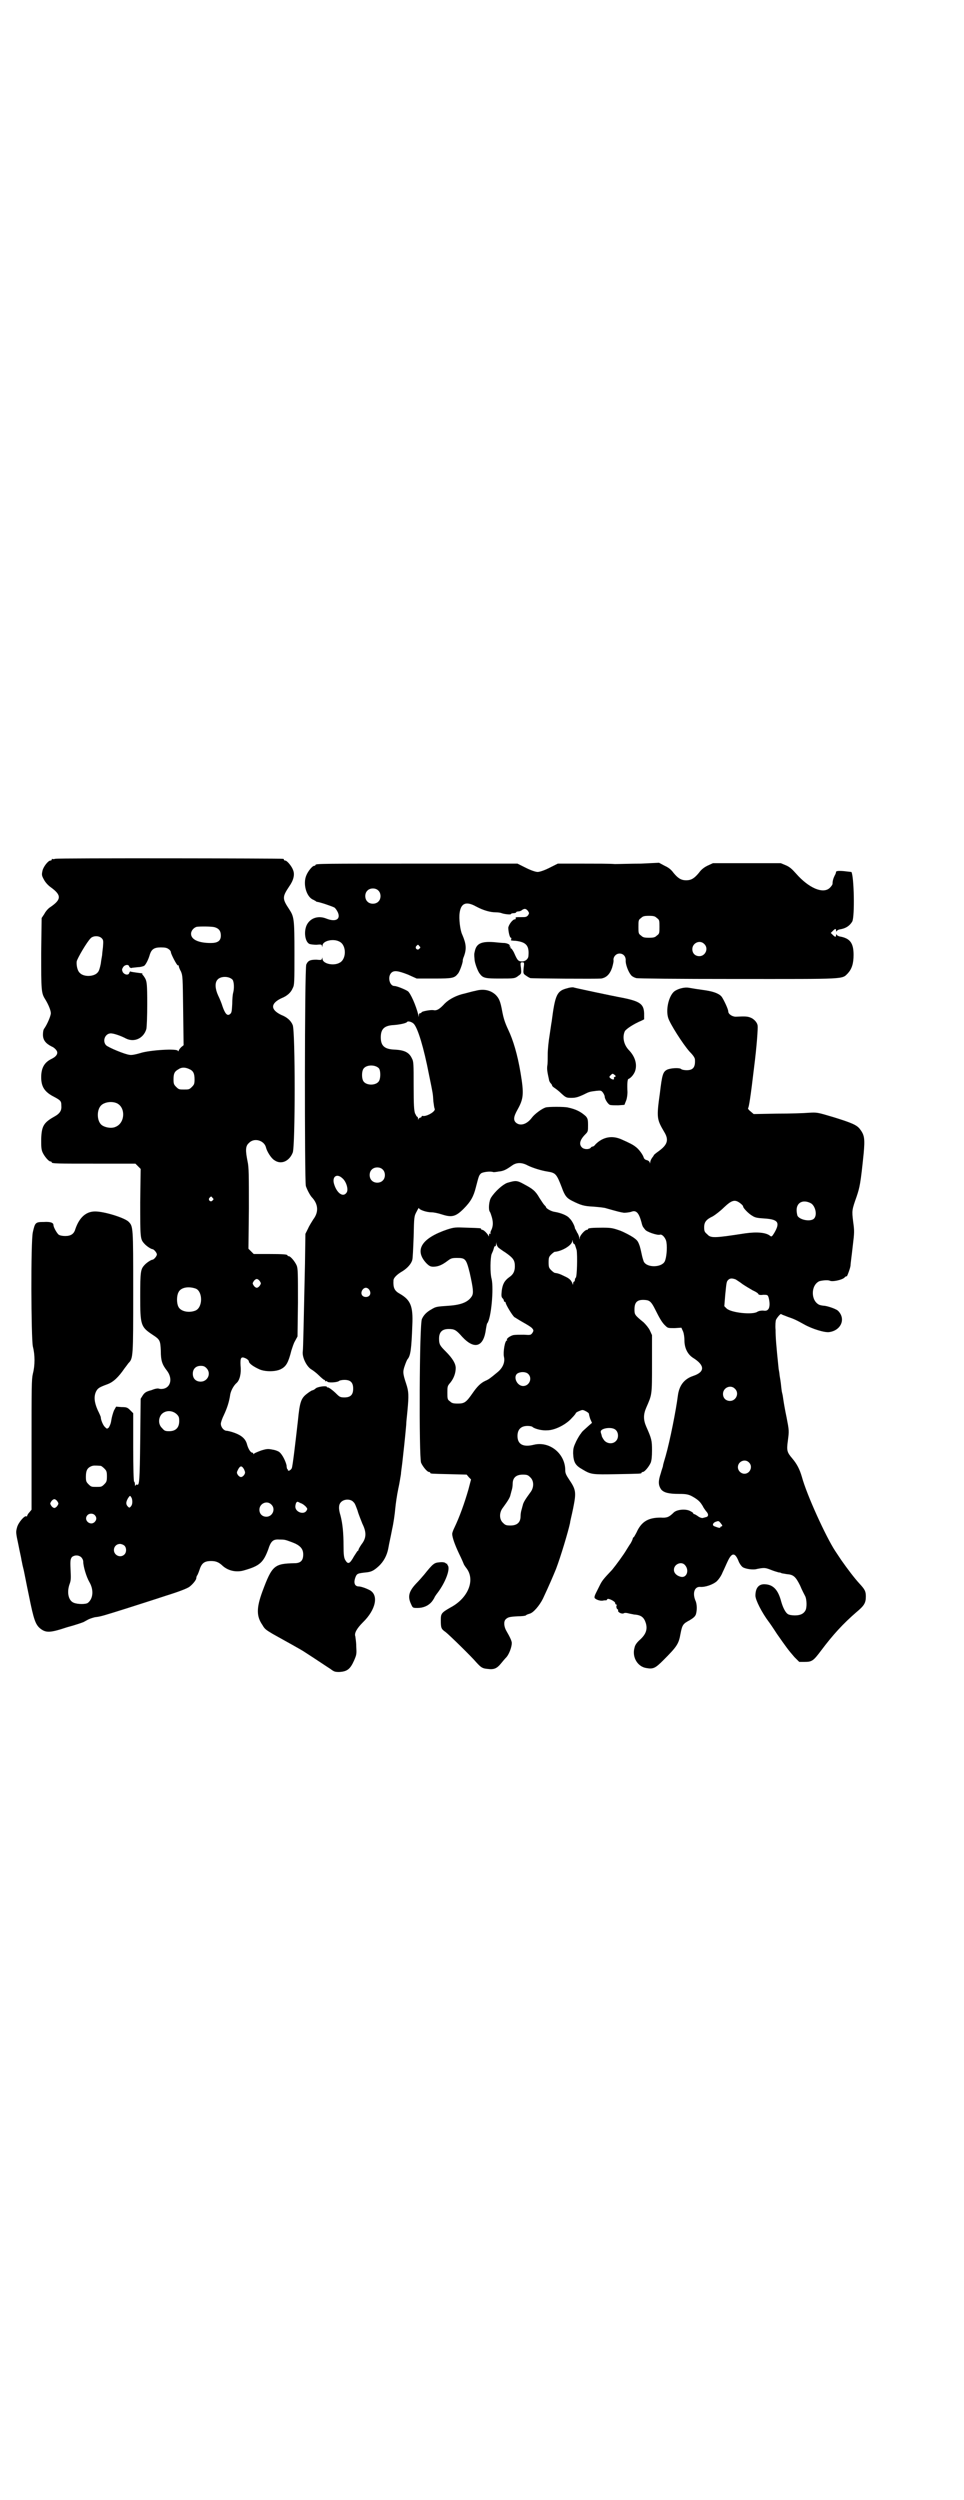 <?xml version="1.0" standalone="no"?>
<!DOCTYPE svg PUBLIC "-//W3C//DTD SVG 20010904//EN"
 "http://www.w3.org/TR/2001/REC-SVG-20010904/DTD/svg10.dtd">
<svg version="1.0" xmlns="http://www.w3.org/2000/svg"
 width="1100pt" height="2850pt" viewBox="0 0 1100 2850"
 preserveAspectRatio="xMidYMid meet">
<g transform="translate(0,2850) scale(0.5,-0.5)"
fill="#000000" stroke="none">
<path d="M126 3742 c-3 -1 -6 -1 -7 0 0 0 -1 0 -1 -2 0 -1 -1 -2 -3 -2 -5 0
-16 -14 -18 -23 -2 -9 -2 -11 3 -20 3 -6 9 -13 16 -18 25 -18 24 -28 -1 -45
-5 -3 -11 -10 -14 -16 l-6 -9 -1 -80 c0 -84 0 -91 9 -105 8 -13 13 -26 13 -32
0 -6 -8 -25 -15 -35 -2 -2 -3 -8 -3 -14 0 -12 6 -20 20 -27 5 -2 9 -6 11 -9 4
-6 1 -13 -11 -19 -17 -8 -24 -21 -24 -42 0 -22 8 -34 30 -45 15 -8 16 -10 16
-20 1 -10 -3 -17 -13 -23 -27 -15 -32 -22 -33 -53 0 -16 0 -23 3 -30 4 -9 14
-21 18 -21 2 0 3 -1 3 -2 0 -3 12 -3 101 -3 l90 0 6 -6 6 -6 -1 -76 c0 -81 0
-84 9 -94 5 -6 16 -13 19 -13 3 0 10 -8 10 -12 0 -4 -7 -12 -10 -12 -3 0 -14
-7 -19 -13 -8 -9 -9 -15 -9 -70 0 -66 1 -70 28 -88 17 -11 18 -13 19 -37 0
-22 3 -31 14 -45 13 -17 9 -37 -7 -41 -4 -1 -9 -1 -11 0 -4 1 -9 0 -19 -4 -2
0 -3 -1 -4 -1 -6 -2 -10 -4 -14 -10 l-5 -8 -1 -94 c-1 -93 -2 -104 -7 -102 -1
1 -3 0 -4 -2 0 -2 -1 -1 -1 2 0 4 -1 7 -2 7 -1 1 -2 30 -2 79 l0 77 -7 7 c-6
6 -8 7 -20 7 l-12 1 -5 -9 c-2 -5 -5 -15 -6 -22 -1 -8 -4 -14 -6 -17 -4 -3 -4
-3 -9 2 -4 4 -9 16 -9 22 0 1 -3 8 -7 16 -8 18 -9 31 -4 42 4 8 7 10 26 17 14
5 26 17 39 36 3 4 7 9 9 12 11 11 11 14 11 163 0 150 0 149 -11 160 -10 9 -55
23 -76 23 -21 0 -36 -14 -45 -40 -3 -11 -10 -16 -23 -16 -6 0 -12 1 -15 3 -4
3 -12 17 -12 22 0 5 -6 8 -22 7 -19 0 -20 -1 -25 -23 -5 -20 -4 -241 0 -261 5
-19 5 -43 0 -62 -3 -13 -3 -30 -3 -162 l0 -148 -5 -6 c-3 -3 -5 -7 -5 -8 0 -1
-1 -2 -2 -1 -4 2 -18 -14 -21 -25 -3 -11 -3 -12 3 -40 3 -16 7 -32 7 -35 1 -3
2 -11 4 -18 2 -7 7 -35 13 -63 11 -55 15 -66 26 -75 13 -10 22 -10 61 3 19 5
36 11 38 12 2 1 7 4 11 6 4 2 11 4 15 5 12 1 21 4 72 20 25 8 66 21 90 29 29
9 47 16 53 20 8 6 16 16 16 20 0 2 1 4 1 5 1 0 4 7 6 13 5 16 11 21 27 21 11
0 17 -3 24 -9 13 -13 33 -18 52 -12 35 10 43 18 54 47 6 19 11 24 25 23 12 0
13 0 29 -6 19 -7 26 -15 26 -28 0 -14 -6 -20 -20 -20 -46 -1 -51 -5 -73 -64
-14 -38 -14 -57 0 -77 5 -9 8 -11 23 -20 34 -19 67 -37 74 -42 25 -16 50 -33
58 -38 8 -6 10 -7 20 -7 18 1 25 6 34 26 6 14 6 15 5 33 0 10 -2 20 -2 22 -3
7 3 18 17 32 30 29 37 63 15 74 -10 5 -20 8 -24 8 -10 0 -13 9 -7 23 3 6 4 7
23 9 12 1 18 4 29 14 12 11 19 25 22 40 3 17 4 19 9 45 3 13 6 34 7 46 1 11 4
32 7 46 3 13 5 28 6 33 0 4 2 16 3 25 2 17 7 63 9 87 0 7 2 22 3 34 3 33 3 42
-3 60 -8 24 -8 28 -3 42 2 6 5 13 6 14 7 8 9 23 11 78 2 43 -4 57 -28 71 -13
7 -16 14 -15 31 0 5 7 13 21 21 11 7 20 17 22 26 1 3 2 26 3 52 1 46 1 47 7
58 3 6 5 9 5 8 0 -4 17 -10 29 -10 5 0 15 -2 24 -5 22 -7 31 -5 49 13 17 17
23 29 28 49 7 27 7 27 12 32 5 3 20 5 27 3 1 -1 7 0 13 1 11 1 17 4 31 14 10
7 22 7 35 0 12 -6 32 -12 45 -14 19 -3 21 -5 33 -36 7 -20 12 -25 24 -31 20
-10 27 -12 48 -13 11 -1 25 -2 30 -4 25 -7 32 -9 40 -10 6 0 12 1 16 2 12 5
18 -2 24 -24 1 -5 3 -10 4 -11 1 -1 2 -3 4 -5 2 -5 28 -14 34 -12 5 2 14 -8
15 -18 2 -13 0 -35 -4 -43 -7 -14 -41 -15 -48 0 -1 3 -3 9 -4 14 -1 5 -3 14
-5 21 -4 11 -5 13 -15 20 -6 4 -19 11 -29 15 -17 6 -21 7 -41 7 -24 0 -33 -1
-33 -3 0 -1 -1 -2 -3 -2 -4 0 -15 -12 -16 -18 0 -4 0 -5 -1 -1 0 3 -2 9 -5 13
-2 5 -5 9 -5 10 0 4 -7 18 -12 22 -5 7 -21 13 -34 15 -8 1 -20 8 -20 11 0 1
-2 3 -4 5 -2 2 -7 10 -11 16 -9 16 -16 21 -35 31 -16 9 -19 9 -39 3 -10 -4
-27 -19 -36 -33 -5 -7 -7 -28 -3 -33 1 -1 3 -7 5 -14 3 -12 2 -21 -3 -30 -1
-3 -1 -5 0 -6 0 -1 0 -1 -1 0 -2 1 -3 0 -3 -3 0 -3 -1 -4 -1 -2 -2 5 -11 14
-14 14 -2 0 -3 1 -3 2 0 2 -1 2 -33 3 -26 1 -28 1 -44 -4 -59 -20 -76 -47 -48
-77 7 -7 10 -8 16 -8 11 0 20 4 32 13 8 6 10 7 22 7 19 0 21 -2 29 -34 8 -36
9 -46 5 -53 -8 -13 -23 -20 -53 -22 -28 -2 -29 -2 -39 -8 -11 -6 -18 -13 -22
-22 -6 -9 -7 -315 -2 -328 4 -9 14 -21 18 -21 2 0 3 -1 3 -2 0 -2 1 -2 44 -3
l39 -1 5 -6 5 -5 -6 -23 c-9 -31 -20 -62 -32 -87 -3 -6 -5 -12 -5 -14 0 -8 6
-25 16 -46 6 -12 10 -22 10 -22 0 -1 3 -6 7 -11 20 -27 3 -68 -37 -89 -21 -12
-22 -14 -22 -29 0 -18 1 -20 11 -27 9 -7 61 -58 70 -69 11 -12 14 -14 26 -15
14 -2 21 1 30 12 4 5 10 12 13 15 6 7 12 23 12 32 0 5 -5 15 -12 27 -6 10 -7
22 -2 27 5 5 9 6 28 7 9 0 17 1 18 2 2 2 6 3 9 4 8 2 22 18 30 34 15 32 23 51
30 68 11 29 28 86 32 105 0 3 4 18 7 33 7 35 7 42 -8 64 -8 12 -10 16 -10 23
0 38 -36 67 -72 58 -24 -6 -37 1 -37 20 0 15 8 23 23 23 5 0 11 -1 12 -3 6 -4
21 -8 33 -7 17 0 43 13 56 28 5 5 9 10 9 11 0 1 3 3 8 5 7 3 8 3 14 0 4 -2 7
-4 8 -6 0 -1 1 -6 3 -12 l4 -9 -8 -7 c-12 -11 -14 -12 -17 -17 -2 -2 -7 -10
-11 -18 -6 -13 -7 -16 -7 -28 1 -20 5 -27 21 -36 20 -12 22 -12 79 -11 54 1
56 1 56 3 0 1 1 2 3 2 4 0 14 12 18 21 2 5 3 14 3 28 0 23 -1 27 -13 54 -7 16
-7 28 0 44 13 30 13 27 13 99 l0 66 -5 11 c-3 6 -9 13 -14 18 -21 17 -21 18
-21 30 0 17 7 23 26 21 9 -1 13 -5 21 -21 10 -20 16 -31 24 -38 5 -5 6 -5 21
-5 l15 1 4 -9 c2 -5 3 -14 3 -20 0 -17 7 -32 20 -40 27 -17 27 -32 0 -41 -21
-7 -32 -22 -35 -45 -4 -32 -18 -103 -28 -138 -3 -10 -6 -20 -6 -22 0 -2 -3 -9
-5 -17 -6 -18 -6 -27 1 -37 6 -7 17 -10 40 -10 19 0 24 -1 38 -10 9 -6 12 -10
17 -18 1 -3 5 -8 7 -11 7 -7 6 -13 0 -14 -4 -1 -7 -2 -8 -2 -2 0 -6 1 -10 4
-4 3 -8 5 -9 5 -1 0 -2 1 -2 2 0 1 -3 3 -7 5 -9 5 -29 4 -37 -3 -11 -11 -16
-13 -30 -12 -27 0 -42 -8 -53 -29 -3 -7 -7 -13 -8 -15 -2 -1 -3 -3 -3 -4 0 -1
-2 -6 -5 -11 -3 -4 -7 -11 -9 -14 -7 -12 -24 -35 -33 -46 -20 -21 -23 -25 -28
-35 -3 -6 -7 -14 -9 -18 -2 -4 -4 -9 -3 -11 2 -4 14 -8 20 -6 2 0 5 1 6 0 0 0
2 1 3 3 2 3 18 -5 18 -9 0 -2 1 -3 2 -3 1 0 2 -1 1 -3 -1 -2 0 -5 1 -7 2 -1 3
-3 3 -3 -3 -4 8 -10 13 -7 1 1 5 1 9 0 3 -1 10 -2 14 -3 17 -1 23 -7 27 -20 4
-14 0 -25 -13 -37 -8 -7 -12 -13 -13 -19 -6 -21 7 -43 27 -46 16 -3 21 0 39
18 31 31 35 37 39 60 4 21 6 23 21 31 8 5 12 8 14 13 3 9 3 24 -1 32 -7 17 -2
32 11 31 11 -1 29 5 38 13 4 4 10 12 13 20 4 8 9 20 12 26 9 19 16 20 24 1 2
-6 7 -13 10 -15 6 -4 24 -7 33 -4 16 3 18 3 31 -2 7 -3 15 -5 18 -6 3 0 6 -1
7 -2 1 0 6 -1 12 -2 15 -1 20 -6 30 -26 4 -10 10 -21 12 -25 3 -7 4 -25 0 -32
-4 -7 -11 -11 -24 -11 -6 0 -13 1 -16 3 -5 3 -11 14 -15 28 -7 27 -18 39 -37
40 -14 1 -22 -8 -22 -26 0 -10 15 -39 30 -59 1 -1 10 -14 19 -28 21 -30 26
-37 40 -53 l11 -11 12 0 c17 0 20 2 38 26 27 36 50 61 80 87 18 15 22 21 22
36 0 12 -2 16 -15 30 -11 12 -27 33 -41 53 -6 9 -12 18 -14 21 -21 32 -65 128
-76 169 -5 17 -11 29 -22 42 -12 14 -13 18 -10 40 3 23 3 23 -3 54 -3 14 -6
31 -7 38 -1 7 -2 14 -3 17 -1 3 -2 13 -3 22 -1 9 -3 18 -3 20 0 2 -1 8 -2 13
-6 58 -7 73 -7 89 -1 10 0 21 1 23 3 6 11 15 12 13 0 -1 7 -3 14 -6 15 -5 21
-8 39 -18 18 -10 47 -19 57 -17 27 4 38 31 19 49 -5 4 -22 10 -31 11 -3 0 -8
1 -11 2 -20 9 -20 45 0 54 7 2 20 3 24 1 6 -3 28 2 33 7 3 3 5 4 5 3 0 -4 8
17 9 24 0 5 3 25 5 44 4 33 4 35 1 57 -3 25 -3 26 8 57 7 21 9 29 16 98 3 33
2 42 -8 55 -7 10 -19 15 -61 28 -37 11 -37 11 -56 10 -10 -1 -43 -2 -73 -2
l-53 -1 -7 6 c-4 3 -6 6 -6 7 2 1 6 26 14 94 6 47 9 89 8 95 -1 7 -8 14 -14
17 -9 4 -13 4 -36 3 -8 0 -17 6 -17 12 0 5 -9 24 -14 32 -5 8 -18 13 -37 16
-21 3 -28 4 -39 6 -11 2 -27 -3 -34 -9 -12 -11 -19 -41 -13 -60 4 -13 33 -59
49 -77 8 -8 12 -14 12 -18 1 -17 -4 -24 -19 -24 -5 0 -11 1 -13 3 -4 3 -24 2
-32 -2 -9 -5 -11 -11 -16 -53 -8 -57 -7 -60 10 -89 11 -18 7 -29 -12 -43 -7
-5 -12 -9 -12 -10 0 -1 -2 -3 -4 -6 -2 -3 -4 -7 -4 -10 -1 -4 -1 -4 -1 -1 -1
3 -3 5 -7 6 -4 1 -6 3 -7 6 -2 7 -12 20 -18 24 -6 5 -14 9 -32 17 -22 10 -43
6 -60 -11 -2 -3 -5 -5 -6 -5 -2 0 -4 -1 -5 -3 -4 -4 -15 -4 -20 1 -7 7 -5 17
8 30 6 6 6 7 6 21 0 13 -1 15 -5 20 -11 10 -22 16 -41 20 -8 2 -45 2 -51 0 -9
-3 -25 -15 -31 -23 -11 -15 -26 -20 -36 -12 -7 6 -6 14 3 30 14 25 15 36 7 84
-7 42 -17 75 -28 98 -8 17 -11 27 -14 43 -4 22 -7 29 -15 37 -12 11 -28 14
-46 9 -6 -1 -16 -4 -24 -6 -19 -4 -36 -13 -46 -23 -11 -12 -18 -17 -26 -15 -7
1 -27 -3 -27 -5 0 -1 -1 -2 -3 -2 -2 0 -3 -2 -3 -4 0 -5 -1 -5 -1 -1 -6 24
-18 50 -24 55 -6 4 -25 12 -31 12 -11 0 -16 21 -7 30 6 6 15 5 38 -4 l20 -9
40 0 c42 0 46 1 54 11 4 4 12 27 11 30 0 1 1 6 3 10 6 17 5 28 -4 49 -5 10 -8
37 -6 50 3 22 15 27 38 14 15 -8 31 -13 44 -13 6 0 12 -1 14 -2 5 -2 21 -4 21
-2 0 1 3 2 6 2 3 0 6 1 6 2 0 1 2 2 5 2 2 0 6 1 8 3 6 4 9 4 14 -2 3 -5 3 -5
0 -10 -4 -4 -5 -4 -17 -4 -10 0 -12 0 -11 -2 0 -2 0 -3 -2 -3 -5 0 -14 -12
-15 -19 0 -8 3 -23 6 -23 1 0 1 -1 1 -3 -1 -2 -1 -3 -1 -3 1 0 5 -1 11 -1 24
-3 31 -11 29 -34 0 -7 -7 -13 -14 -13 -9 0 -11 2 -18 18 -3 7 -7 12 -8 12 -1
0 -2 1 -1 2 1 1 0 2 -1 2 -2 0 -2 1 -1 1 2 3 -4 6 -11 7 -4 0 -15 1 -25 2 -28
2 -39 -3 -43 -19 -2 -8 -2 -9 -1 -20 0 -8 8 -29 12 -33 7 -10 13 -11 45 -11
35 0 35 0 44 7 6 4 6 5 5 17 -2 13 -1 13 3 13 4 0 5 0 3 -13 -1 -12 -1 -13 5
-17 4 -3 8 -5 10 -6 5 -1 152 -2 162 -1 12 2 20 10 25 25 2 7 4 15 3 18 0 7 6
14 14 14 8 0 14 -6 14 -15 -1 -9 6 -27 12 -34 2 -3 8 -6 12 -7 4 -1 90 -2 232
-2 250 0 237 -1 251 13 9 10 13 22 13 42 0 27 -8 38 -32 42 -3 1 -6 2 -6 4 -1
1 -2 1 -2 -1 0 -5 -2 -5 -8 1 l-4 4 5 5 c5 5 7 5 7 1 0 -3 1 -3 2 -2 0 2 3 3
6 4 14 2 23 8 29 18 6 12 4 104 -2 113 -1 0 -9 1 -18 2 -13 1 -17 0 -17 -2 0
-1 -1 -5 -3 -8 -3 -6 -5 -12 -5 -19 0 -2 -3 -6 -6 -9 -15 -15 -48 -1 -77 32
-9 10 -14 15 -23 19 l-12 5 -77 0 -78 0 -13 -6 c-8 -4 -14 -9 -19 -16 -10 -12
-17 -17 -29 -17 -12 0 -19 5 -29 17 -5 7 -11 12 -20 16 l-13 7 -41 -2 c-23 0
-50 -1 -60 -1 -10 1 -43 1 -74 1 l-56 0 -20 -10 c-12 -6 -22 -9 -26 -9 -4 0
-14 3 -26 9 l-20 10 -225 0 c-220 0 -236 0 -236 -3 0 -1 -1 -2 -3 -2 -4 0 -14
-12 -18 -22 -8 -19 0 -48 15 -55 3 -1 5 -3 6 -3 1 -1 2 -2 3 -2 8 -1 34 -10
40 -13 3 -2 6 -7 8 -11 7 -16 -5 -23 -27 -14 -18 7 -36 1 -44 -15 -7 -15 -4
-38 6 -43 2 -1 10 -2 16 -2 11 1 12 1 13 -3 0 -3 1 -2 1 1 0 11 25 17 39 9 16
-8 16 -40 0 -48 -14 -8 -39 -2 -39 9 0 3 -1 4 -1 1 -1 -4 -2 -4 -13 -3 -14 0
-19 -2 -23 -11 -4 -9 -4 -494 -1 -505 3 -9 10 -22 14 -26 14 -15 16 -33 3 -50
-3 -5 -9 -14 -12 -21 l-6 -12 -1 -69 c-3 -134 -4 -193 -5 -199 -2 -13 9 -36
21 -42 3 -2 10 -7 16 -13 5 -5 11 -10 12 -10 1 0 2 -1 2 -2 0 -1 1 -2 2 -1 1
1 2 0 3 -1 2 -3 21 -2 26 1 2 2 8 3 13 3 14 0 20 -6 20 -20 0 -14 -6 -20 -20
-20 -9 0 -11 1 -18 8 -9 9 -19 16 -21 15 0 -1 -1 -1 -1 1 0 3 -19 1 -25 -3 -3
-3 -7 -5 -9 -5 -2 -1 -7 -4 -12 -8 -13 -10 -16 -19 -20 -60 -6 -53 -12 -104
-14 -109 -1 -3 -4 -5 -6 -6 -2 0 -4 0 -3 1 1 1 0 2 -1 2 -1 1 -2 5 -2 9 -2 9
-9 24 -16 30 -2 2 -9 5 -16 6 -10 2 -13 2 -26 -2 -8 -3 -15 -6 -16 -7 -2 -2
-2 -2 -2 0 0 1 -1 2 -2 2 -4 0 -9 8 -12 18 -3 13 -12 21 -28 27 -8 3 -17 5
-19 5 -6 0 -13 8 -13 16 0 3 3 12 7 20 8 17 12 31 14 44 1 10 8 23 15 29 7 6
11 22 9 39 -1 19 1 22 12 17 4 -2 7 -5 7 -7 0 -4 9 -11 22 -17 13 -7 40 -7 52
0 11 6 16 14 23 42 2 6 5 16 8 21 l6 11 1 77 c0 67 0 78 -3 85 -4 9 -14 21
-18 21 -2 0 -3 1 -3 2 0 2 -9 3 -44 3 l-33 0 -6 6 -6 6 1 92 c0 76 0 94 -3
107 -5 25 -5 35 3 42 12 13 35 6 39 -10 2 -9 12 -25 19 -29 15 -11 34 -3 42
17 6 13 6 278 0 291 -4 10 -13 18 -26 23 -25 12 -25 26 0 38 13 5 22 13 26 23
4 7 4 14 4 80 0 79 -1 83 -12 100 -16 24 -16 28 0 52 10 14 13 27 9 37 -3 9
-14 22 -18 22 -2 0 -3 1 -3 2 0 1 -1 2 -2 2 -6 1 -515 2 -520 0z m737 -72 c7
-6 7 -19 1 -25 -6 -7 -19 -7 -25 -1 -7 6 -7 19 -1 25 6 7 19 7 25 1z m636 -63
c6 -4 6 -6 6 -20 0 -14 0 -16 -6 -20 -4 -4 -7 -5 -18 -5 -11 0 -14 1 -18 5 -6
4 -6 6 -6 20 0 14 0 16 6 20 4 4 7 5 18 5 11 0 14 -1 18 -5z m-1009 -21 c10
-3 14 -9 14 -19 0 -12 -7 -17 -23 -17 -28 0 -45 8 -45 21 0 7 6 14 13 16 8 1
34 1 41 -1z m-258 -25 c4 -4 4 -6 3 -20 -1 -8 -2 -17 -2 -19 0 -1 -2 -10 -3
-19 -2 -10 -4 -17 -7 -20 -8 -10 -32 -11 -41 -1 -5 4 -8 17 -7 26 2 8 23 44
32 53 6 6 19 6 25 0z m1375 -13 c11 -10 3 -28 -11 -28 -9 0 -16 6 -16 16 0 14
17 22 27 12z m-650 -5 c3 -3 3 -3 0 -6 -4 -5 -11 1 -7 6 4 4 4 4 7 0z m-572
-7 c3 -2 5 -5 5 -7 0 -4 14 -31 16 -30 1 1 2 0 2 -2 0 -1 2 -7 5 -12 4 -10 4
-12 5 -89 l1 -79 -5 -4 c-2 -2 -5 -5 -6 -8 -1 -2 -2 -3 -2 -1 0 6 -65 2 -86
-5 -10 -3 -20 -5 -24 -4 -11 1 -49 17 -54 22 -9 10 -2 27 11 27 6 0 22 -5 35
-12 19 -9 40 1 46 22 1 5 2 29 2 57 0 45 -1 50 -4 57 -2 4 -5 8 -6 9 -1 1 -2
2 -1 3 0 1 0 1 -2 1 -7 1 -24 3 -25 4 -1 1 -2 -1 -3 -3 -1 -6 -11 -5 -15 2 -2
5 -2 6 1 11 4 6 13 7 14 1 1 -2 3 -3 5 -3 2 1 8 1 15 2 6 0 12 2 14 3 4 3 10
15 13 26 4 12 10 16 25 16 10 0 14 -1 18 -4z m146 -70 c3 -5 4 -19 1 -30 -1
-3 -2 -15 -2 -25 -1 -16 -1 -20 -5 -23 -6 -5 -11 0 -17 17 -2 7 -7 19 -10 25
-7 15 -8 29 -2 36 7 9 27 9 35 0z m414 -101 c9 -11 22 -53 34 -115 9 -44 9
-43 10 -61 1 -8 2 -15 3 -17 3 -6 -20 -19 -28 -16 -1 0 -2 -1 -2 -2 0 -1 -1
-2 -3 -2 -1 0 -3 -2 -4 -3 0 -3 -1 -3 -1 1 0 2 -1 4 -2 4 -1 0 -3 4 -5 8 -2 7
-3 17 -3 63 0 49 0 55 -4 62 -6 13 -16 19 -40 20 -23 1 -31 9 -31 28 0 19 8
27 30 28 13 1 28 4 30 7 2 3 12 0 16 -5z m-80 -101 c4 -6 4 -24 -1 -30 -7 -9
-27 -9 -34 0 -5 6 -5 24 0 30 7 9 27 9 35 0z m-434 -1 c10 -4 13 -10 13 -24 0
-10 -1 -12 -6 -17 -6 -6 -7 -6 -18 -6 -11 0 -12 0 -18 6 -5 5 -6 7 -6 17 0 13
2 18 11 23 7 5 15 5 24 1z m-165 -78 c21 -9 20 -45 -2 -54 -10 -5 -28 -1 -34
6 -9 10 -9 32 0 42 7 8 24 11 36 6z m607 -151 c7 -6 7 -19 1 -25 -6 -7 -19 -7
-25 -1 -7 6 -7 19 -1 25 6 7 19 7 25 1z m-92 -20 c9 -7 15 -26 10 -33 -8 -12
-23 -1 -29 21 -4 16 7 23 19 12z m-296 -45 c3 -3 3 -3 0 -6 -4 -5 -11 1 -7 6
4 4 4 4 7 0z m1204 -12 c4 -3 7 -6 7 -8 0 -3 12 -16 21 -21 6 -4 11 -5 27 -6
32 -2 37 -9 23 -33 -5 -8 -6 -9 -9 -7 -9 8 -30 10 -58 6 -71 -11 -78 -11 -86
-2 -6 5 -7 7 -7 16 0 12 5 18 20 25 5 3 17 12 25 20 18 17 25 19 37 10z m161
0 c10 -5 16 -26 8 -35 -7 -8 -32 -4 -38 6 -1 3 -2 9 -2 13 0 17 14 25 32 16z
m-540 -93 c2 0 3 -5 6 -14 2 -12 1 -61 -2 -63 -1 -1 -2 -3 -2 -5 0 -2 -1 -4
-2 -4 -1 0 -2 -2 -2 -4 0 -3 -1 -4 -1 -2 -3 9 -7 13 -18 18 -12 6 -16 7 -23 8
-1 0 -5 3 -8 6 -5 5 -6 7 -6 18 0 11 1 13 6 18 3 3 7 6 8 6 16 1 40 15 40 25
1 3 1 2 1 -1 1 -4 2 -6 3 -6z m-173 -8 c1 -1 9 -7 17 -12 17 -12 21 -17 21
-31 0 -12 -4 -19 -13 -25 -11 -8 -15 -16 -17 -31 -1 -11 -1 -14 2 -17 2 -2 3
-4 3 -6 0 -1 1 -2 2 -2 1 0 2 -1 2 -2 0 -4 15 -29 20 -33 2 -1 11 -7 20 -12 9
-5 19 -11 21 -14 3 -4 3 -5 0 -10 -4 -5 -4 -5 -20 -4 -9 0 -19 0 -24 -1 -7 -2
-16 -8 -14 -11 1 0 1 -1 0 -1 -5 0 -9 -27 -7 -37 3 -12 -2 -25 -14 -35 -18
-15 -21 -17 -28 -20 -11 -5 -19 -13 -30 -29 -14 -20 -18 -23 -33 -23 -11 0
-14 1 -18 5 -6 4 -6 6 -6 20 0 14 0 15 7 23 8 10 12 22 12 33 0 10 -7 22 -23
38 -13 13 -15 16 -15 29 0 15 7 22 22 22 13 0 17 -2 31 -18 28 -30 49 -23 54
18 1 6 2 12 3 13 9 11 15 79 10 101 -4 14 -3 49 0 57 3 7 3 6 5 13 1 4 2 5 3
5 1 -1 2 1 2 4 1 6 1 6 1 1 1 -3 2 -6 4 -8z m542 -73 c3 -2 11 -7 16 -11 6 -4
16 -10 23 -14 7 -3 13 -7 13 -9 1 -1 4 -2 11 -1 9 0 10 0 12 -6 3 -11 3 -21 0
-26 -3 -4 -5 -5 -13 -4 -6 0 -10 -1 -13 -3 -11 -7 -60 -2 -70 8 l-5 5 2 25 c3
30 3 31 7 35 4 4 9 4 17 1z m-1086 -4 c3 -5 3 -5 0 -10 -2 -3 -5 -5 -7 -5 -2
0 -5 2 -7 5 -3 5 -3 5 0 10 2 3 5 5 7 5 2 0 5 -2 7 -5z m-146 -17 c16 -7 16
-43 -1 -50 -15 -6 -34 -2 -39 9 -4 8 -4 24 0 32 5 12 23 15 40 9z m396 -3 c5
-8 1 -16 -8 -16 -9 0 -13 8 -8 16 2 3 5 5 8 5 3 0 6 -2 8 -5z m-372 -178 c12
-12 3 -31 -13 -31 -11 0 -18 7 -18 18 0 11 7 18 18 18 6 0 9 -1 13 -5z m734
-13 c11 -10 3 -28 -11 -28 -14 0 -23 20 -14 28 7 5 19 5 25 0z m472 -34 c11
-10 3 -28 -11 -28 -9 0 -16 6 -16 16 0 14 17 22 27 12z m-1274 -58 c5 -5 6 -7
6 -16 0 -15 -8 -23 -23 -23 -9 0 -11 1 -16 7 -9 8 -9 23 -1 32 9 9 24 9 34 0z
m1002 -36 c7 -6 7 -19 1 -25 -7 -8 -20 -7 -27 1 -3 4 -6 9 -6 12 -1 3 -2 6 -2
7 -2 9 26 13 34 5z m304 -74 c10 -9 3 -26 -10 -26 -8 0 -15 7 -15 15 0 13 16
20 25 11z m-1479 -8 c1 0 5 -3 8 -6 5 -5 6 -7 6 -18 0 -11 -1 -13 -6 -18 -6
-6 -7 -6 -18 -6 -11 0 -12 0 -18 6 -5 5 -6 7 -6 17 0 14 3 20 12 24 5 2 8 2
22 1z m327 -21 c-5 -6 -9 -6 -14 0 -3 5 -3 6 0 12 5 10 9 10 14 1 3 -7 3 -8 0
-13z m653 -5 c9 -8 9 -24 0 -35 -11 -15 -16 -23 -17 -29 -1 -3 -2 -8 -3 -11
-1 -3 -2 -9 -2 -14 0 -14 -8 -21 -23 -21 -10 0 -12 1 -17 6 -9 8 -9 24 0 35
11 15 16 23 17 29 1 3 2 8 3 11 1 3 2 9 2 14 0 14 8 21 23 21 10 0 12 -1 17
-6z m-908 -56 c0 -4 -1 -8 -3 -10 -3 -4 -4 -4 -7 -1 -5 5 -5 10 0 19 4 6 5 7
7 3 2 -2 3 -7 3 -11z m-171 1 c3 -5 3 -5 0 -10 -2 -3 -5 -5 -7 -5 -2 0 -5 2
-7 5 -3 5 -3 5 0 10 2 3 5 5 7 5 2 0 5 -2 7 -5z m676 -2 c3 -2 6 -11 9 -19 2
-8 8 -22 11 -30 10 -20 9 -33 -2 -47 -4 -6 -7 -11 -7 -13 0 -1 -1 -2 -2 -2 -1
-1 -4 -6 -8 -12 -10 -18 -14 -20 -21 -7 -2 5 -3 11 -3 31 0 28 -2 50 -7 69 -5
16 -4 25 1 30 7 8 23 8 29 0z m-121 -2 c4 -1 9 -5 12 -8 4 -5 4 -5 1 -10 -7
-9 -25 -2 -25 10 0 3 1 7 2 9 3 3 2 3 10 -1z m-67 -3 c11 -10 3 -28 -11 -28
-9 0 -16 6 -16 16 0 14 17 22 27 12z m-403 -24 c5 -5 5 -11 0 -16 -10 -10 -27
5 -16 16 4 4 12 4 16 0z m1431 -26 c-2 0 -3 -1 -3 -2 0 -2 -3 -2 -13 2 -7 2
-4 9 4 11 5 2 6 1 10 -4 4 -5 4 -6 2 -7z m-1363 -44 c5 -5 5 -15 0 -20 -9 -9
-24 -2 -24 10 0 8 6 14 14 14 3 0 8 -2 10 -4z m-99 -26 c3 -3 5 -7 5 -11 0
-10 7 -34 14 -46 10 -17 9 -37 -3 -47 -4 -4 -24 -4 -33 0 -12 5 -16 24 -9 43
3 8 3 13 2 33 -1 22 0 23 3 28 6 5 15 5 21 0z m1378 -18 c11 -12 4 -30 -9 -27
-9 2 -16 8 -16 16 0 13 17 20 25 11z"/>
<path d="M1295 3447 c-24 -6 -28 -14 -36 -76 -1 -5 -3 -20 -5 -33 -2 -12 -4
-31 -4 -41 0 -10 0 -22 -1 -27 -1 -8 0 -14 4 -32 0 -2 2 -6 4 -8 2 -2 3 -4 3
-5 0 -1 2 -3 5 -5 3 -2 10 -7 16 -13 11 -10 12 -10 24 -10 9 0 15 2 26 7 14 7
14 7 30 9 10 1 11 1 15 -4 2 -3 4 -7 4 -9 0 -6 8 -18 12 -19 2 -1 11 -1 19 -1
l14 1 4 10 c2 5 3 14 3 19 -1 19 0 29 2 30 6 2 14 12 16 20 4 15 -1 31 -14 45
-13 13 -16 31 -10 44 3 5 19 16 38 24 l6 3 0 14 c-1 22 -10 28 -59 37 -6 1
-97 20 -103 22 -2 0 -7 0 -13 -2z m108 -198 c3 -3 3 -3 0 -4 -1 -1 -3 -2 -2
-3 2 -4 -3 -4 -7 -1 -4 3 -4 4 -1 7 5 5 5 5 10 1z"/>
<path d="M1002 2138 c-11 -1 -14 -3 -34 -28 -5 -6 -13 -15 -18 -20 -17 -18
-20 -30 -12 -47 4 -9 4 -9 15 -9 13 0 25 5 33 15 3 4 6 9 6 10 0 0 3 5 7 10
18 24 29 54 23 62 -1 1 -2 3 -1 4 1 0 0 1 0 0 -1 -1 -3 0 -5 2 -2 1 -6 2 -14
1z"/>
</g>
</svg>
